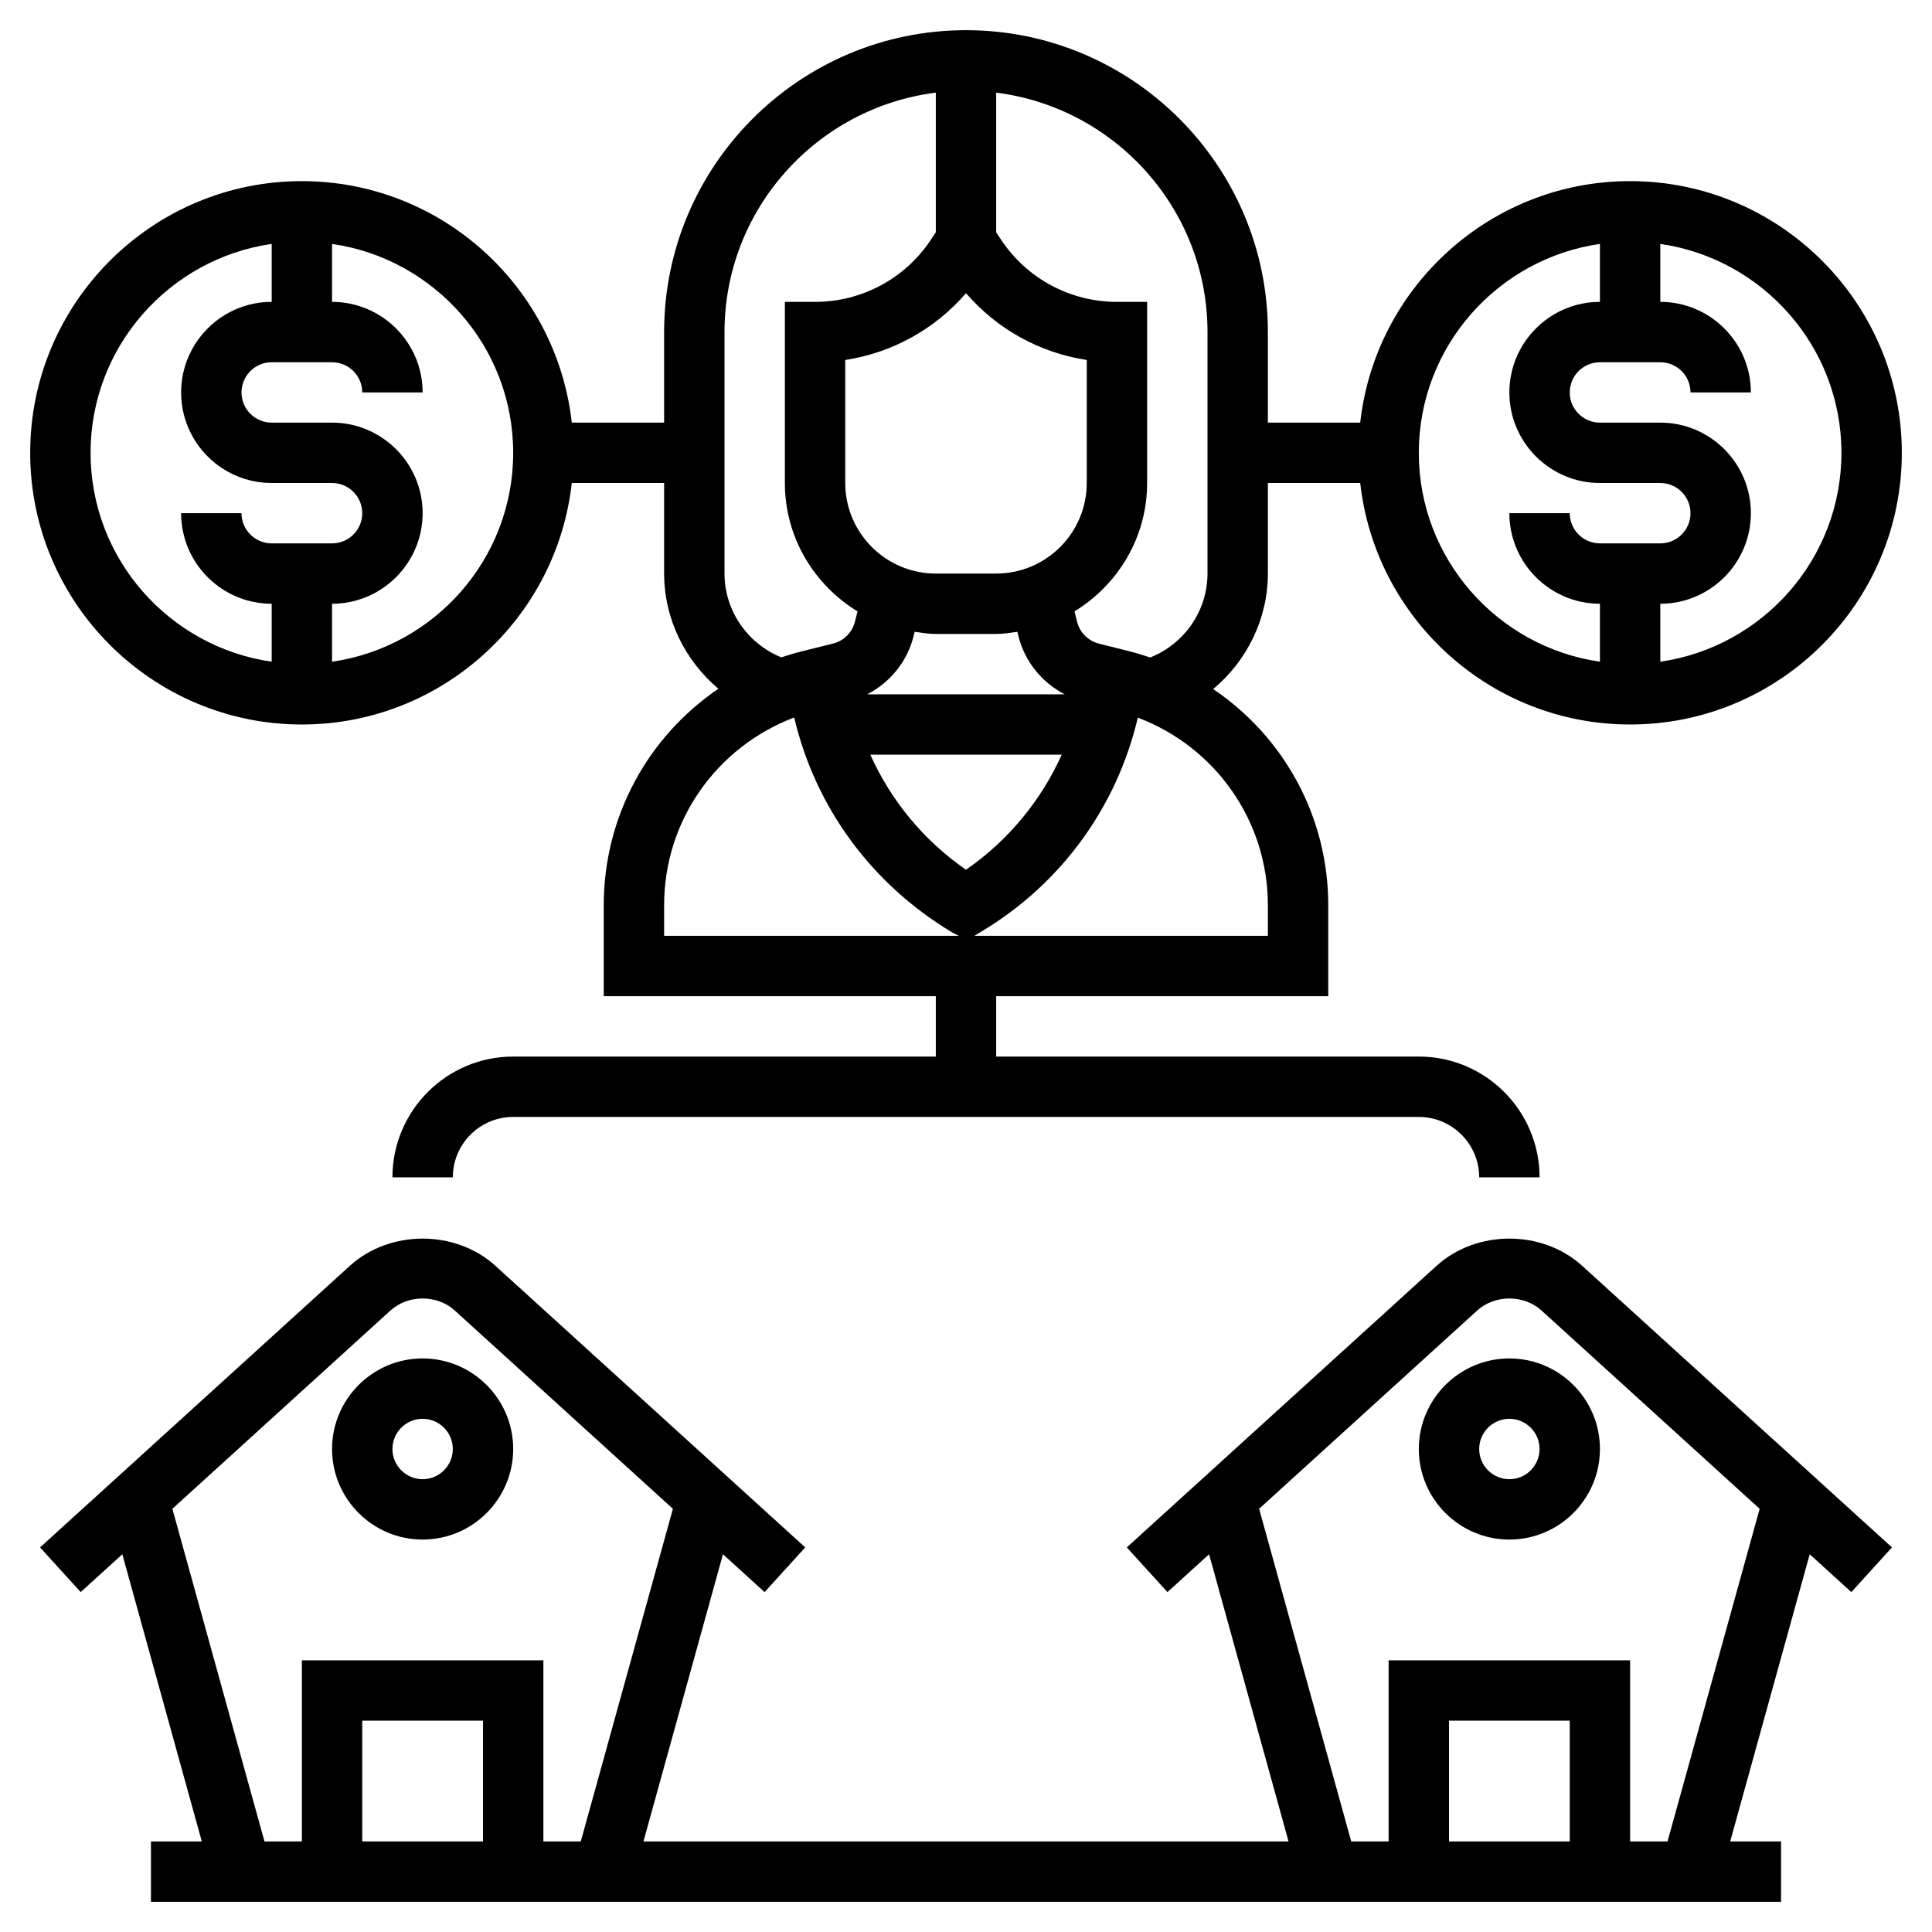 <svg height='100px' width='100px'  fill="#000000" xmlns="http://www.w3.org/2000/svg" xmlns:xlink="http://www.w3.org/1999/xlink" version="1.1" x="0px" y="0px" viewBox="0 0 64 64" style="enable-background:new 0 0 64 64;" xml:space="preserve"><g><path d="M14,51c1.654,0,3-1.346,3-3s-1.346-3-3-3s-3,1.346-3,3S12.346,51,14,51z M14,47c0.551,0,1,0.448,1,1s-0.449,1-1,1   s-1-0.448-1-1S13.449,47,14,47z"></path><path d="M47.587,41.933l-10.26,9.327l1.346,1.48l1.379-1.253L42.685,61H21.315l2.634-9.513l1.379,1.253l1.346-1.48l-10.261-9.327   c-1.323-1.203-3.5-1.203-4.825,0L1.327,51.26l1.346,1.48l1.379-1.253L6.685,61H5v2h54v-2h-1.685l2.634-9.513l1.379,1.253   l1.346-1.48l-10.261-9.327C51.089,40.729,48.912,40.729,47.587,41.933z M5.71,49.98l7.223-6.566c0.586-0.533,1.549-0.533,2.134,0   l7.224,6.567L19.239,61H18v-6h-8v6H8.761L5.71,49.98z M16,61h-4v-4h4V61z M52,61h-4v-4h4V61z M55.239,61H54v-6h-8v6h-1.239   L41.71,49.98l7.223-6.566c0.586-0.533,1.549-0.533,2.134,0l7.224,6.567L55.239,61z"></path><path d="M47,48c0,1.654,1.346,3,3,3s3-1.346,3-3s-1.346-3-3-3S47,46.346,47,48z M51,48c0,0.552-0.449,1-1,1s-1-0.448-1-1   s0.449-1,1-1S51,47.448,51,48z"></path><path d="M10,24c4.624,0,8.442-3.507,8.941-8H22v3c0,1.502,0.694,2.884,1.798,3.816C21.473,24.393,20,27.042,20,29.983V33h11v2H17   c-2.206,0-4,1.794-4,4h2c0-1.103,0.897-2,2-2h30c1.103,0,2,0.897,2,2h2c0-2.206-1.794-4-4-4H33v-2h11v-2.998   c0.005-2.938-1.46-5.586-3.811-7.176C41.301,21.895,42,20.509,42,19v-3h3.059c0.5,4.493,4.317,8,8.941,8c4.962,0,9-4.037,9-9   s-4.038-9-9-9c-4.624,0-8.442,3.507-8.941,8H42v-3c0-5.514-4.486-10-10-10S22,5.486,22,11v3h-3.059c-0.5-4.493-4.317-8-8.941-8   c-4.962,0-9,4.037-9,9S5.038,24,10,24z M61,15c0,3.519-2.613,6.432-6,6.92V20c1.654,0,3-1.346,3-3s-1.346-3-3-3h-2   c-0.551,0-1-0.448-1-1s0.449-1,1-1h2c0.551,0,1,0.448,1,1h2c0-1.654-1.346-3-3-3V8.08C58.387,8.568,61,11.481,61,15z M53,8.08V10   c-1.654,0-3,1.346-3,3s1.346,3,3,3h2c0.551,0,1,0.448,1,1s-0.449,1-1,1h-2c-0.551,0-1-0.448-1-1h-2c0,1.654,1.346,3,3,3v1.92   c-3.387-0.488-6-3.401-6-6.92S49.613,8.568,53,8.08z M32,9.712c1.029,1.193,2.446,1.976,4,2.213V16c0,1.654-1.346,3-3,3h-2   c-1.654,0-3-1.346-3-3v-4.075C29.554,11.688,30.971,10.905,32,9.712z M30.262,21.077l0.037-0.148C30.53,20.962,30.76,21,31,21h2   c0.24,0,0.47-0.038,0.701-0.071l0.038,0.151c0.212,0.844,0.778,1.529,1.529,1.92h-6.539C29.482,22.609,30.051,21.923,30.262,21.077   z M35.171,25c-0.686,1.522-1.768,2.841-3.171,3.811c-1.402-0.969-2.485-2.288-3.17-3.811H35.171z M22,29.983   c0-2.801,1.742-5.243,4.309-6.215c0.696,2.959,2.541,5.507,5.244,7.126L31.764,31H22V29.983z M42,30v1h-9.723l0.238-0.143   c2.643-1.586,4.482-4.127,5.177-7.085C40.262,24.746,42.004,27.194,42,30z M40,11v8c0,1.234-0.771,2.334-1.901,2.781   c-0.244-0.084-0.494-0.159-0.749-0.223l-0.947-0.237c-0.357-0.09-0.634-0.368-0.724-0.727l-0.085-0.341   C37.03,19.374,38,17.804,38,16v-6h-1c-1.543,0-2.976-0.767-3.832-2.051L33,7.697V3.069C36.94,3.564,40,6.928,40,11z M24,11   c0-4.072,3.06-7.436,7-7.931v4.628l-0.168,0.252C29.976,9.233,28.543,10,27,10h-1v6c0,1.804,0.97,3.374,2.406,4.253l-0.085,0.339   c-0.09,0.359-0.369,0.639-0.729,0.728l-1.018,0.253c-0.235,0.058-0.465,0.127-0.691,0.203C24.764,21.323,24,20.227,24,19V11z    M17,15c0,3.519-2.613,6.432-6,6.92V20c1.654,0,3-1.346,3-3s-1.346-3-3-3H9c-0.551,0-1-0.448-1-1s0.449-1,1-1h2   c0.551,0,1,0.448,1,1h2c0-1.654-1.346-3-3-3V8.08C14.387,8.568,17,11.481,17,15z M9,8.08V10c-1.654,0-3,1.346-3,3s1.346,3,3,3h2   c0.551,0,1,0.448,1,1s-0.449,1-1,1H9c-0.551,0-1-0.448-1-1H6c0,1.654,1.346,3,3,3v1.92C5.613,21.432,3,18.519,3,15   S5.613,8.568,9,8.08z"></path></g></svg>